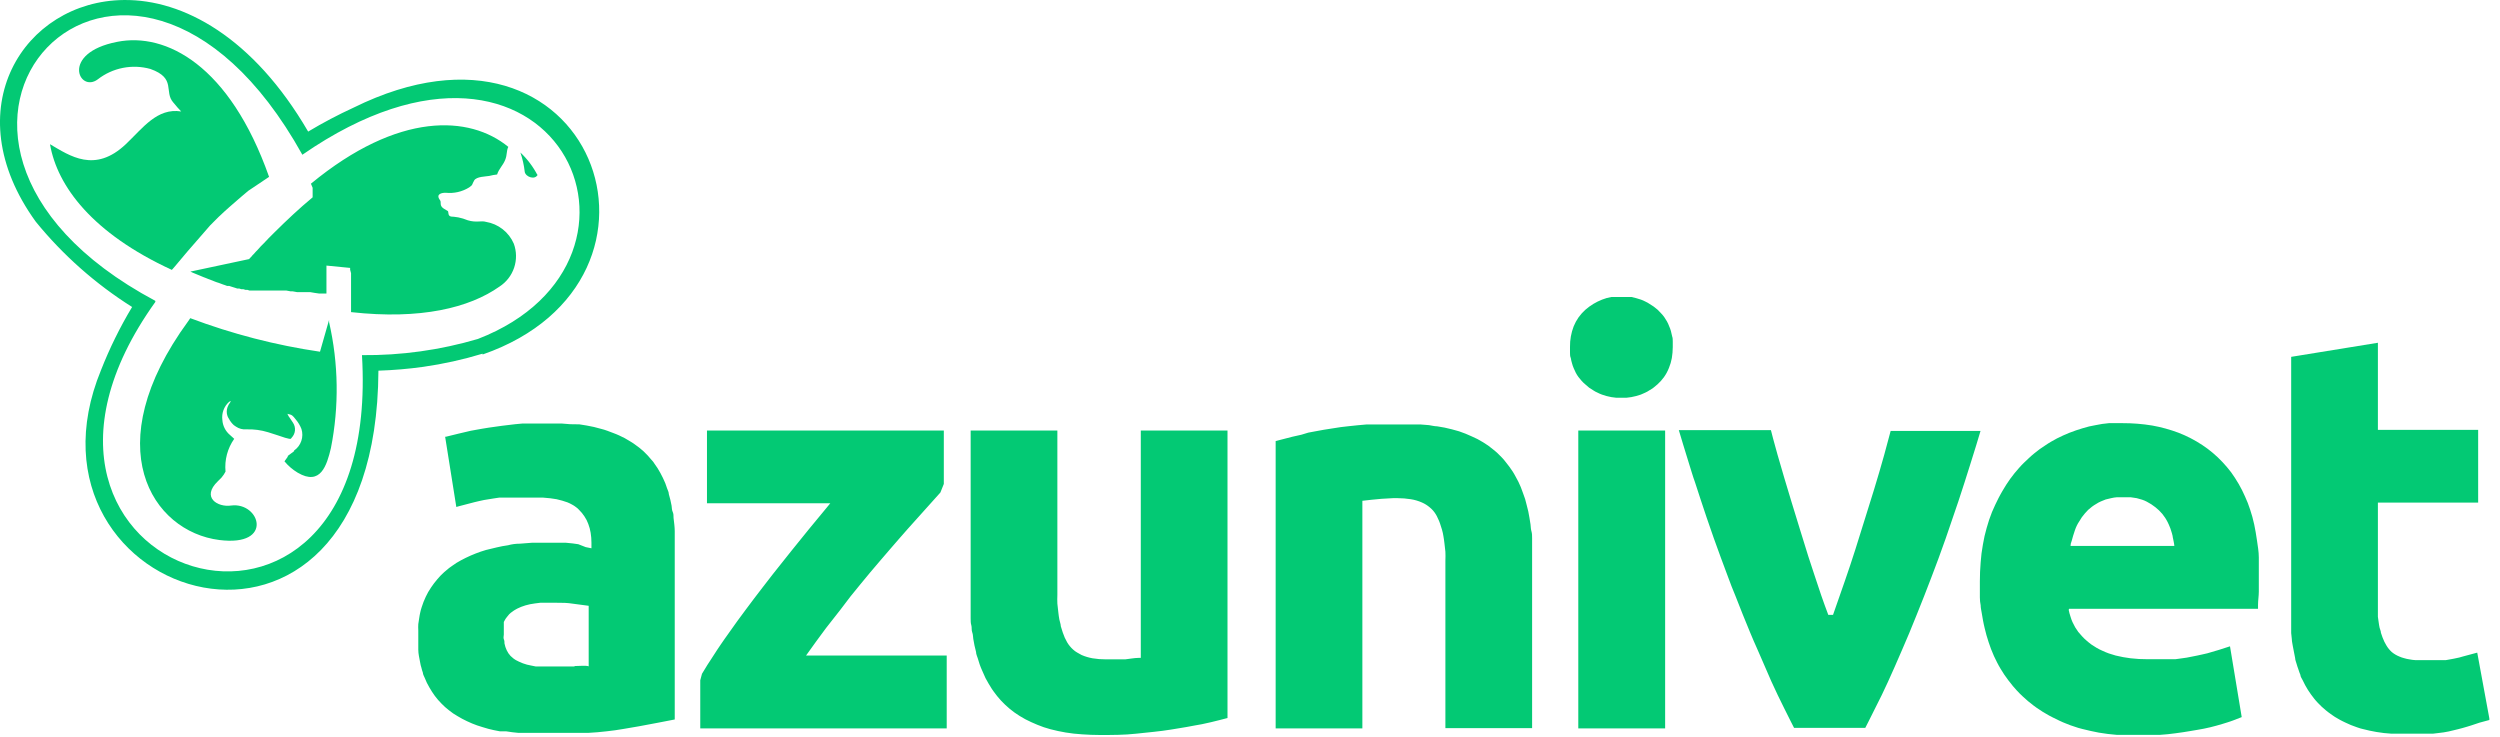 <svg width="190" height="56" viewBox="0 0 190 56" fill="none" xmlns="http://www.w3.org/2000/svg">
<g clip-path="url(#clip0_242_2904)">
<path d="M134.62 51.78L135.11 52.83C135.27 53.17 135.44 53.51 135.6 53.83L136.1 54.83L136.35 55.32H141.76L142.01 54.83L142.51 53.83L143.01 52.83L143.48 51.83C143.63 51.5 143.81 51.11 144 50.67C144.19 50.23 144.37 49.83 144.57 49.36C144.77 48.89 144.94 48.51 145.1 48.12C145.26 47.73 145.47 47.22 145.65 46.77C145.83 46.32 146.03 45.83 146.22 45.34C146.41 44.85 146.6 44.34 146.78 43.89C146.96 43.44 147.15 42.89 147.33 42.43L147.87 40.93L148.4 39.38L148.84 38.09C148.99 37.65 149.14 37.18 149.3 36.68L149.73 35.32L150.18 33.88L150.52 32.75H143.69C143.53 33.36 143.37 33.96 143.2 34.57C142.95 35.45 142.7 36.33 142.43 37.2L141.76 39.35C141.26 40.97 140.76 42.58 140.2 44.18L139.31 46.73H138.95C138.57 45.73 138.23 44.73 137.88 43.65L137.43 42.28L136.81 40.28L136.15 38.13C135.79 36.94 135.43 35.75 135.09 34.55L134.76 33.35L134.59 32.69H127.59L127.93 33.82L128.37 35.25C128.53 35.75 128.67 36.25 128.81 36.62L129.26 38L129.7 39.32C129.88 39.86 130.06 40.37 130.24 40.88L130.78 42.37L131.32 43.82C131.5 44.3 131.69 44.82 131.89 45.28L132.45 46.7C132.65 47.18 132.83 47.64 133.01 48.07C133.19 48.5 133.35 48.88 133.55 49.32C133.75 49.76 133.94 50.23 134.12 50.63L134.62 51.78ZM126.47 28.65C126.621 28.436 126.745 28.204 126.84 27.96C126.94 27.719 127.014 27.468 127.06 27.21C127.105 26.936 127.128 26.658 127.13 26.38C127.13 26.24 127.13 26.1 127.13 25.96C127.13 25.82 127.13 25.68 127.08 25.55L126.99 25.16C126.954 25.03 126.907 24.903 126.85 24.78C126.807 24.659 126.754 24.542 126.69 24.43C126.629 24.32 126.563 24.213 126.49 24.11C126.419 24.007 126.338 23.91 126.25 23.82C126.165 23.722 126.075 23.629 125.98 23.54L125.68 23.3L125.37 23.1C125.269 23.031 125.162 22.97 125.05 22.92C124.941 22.862 124.827 22.812 124.71 22.77L124.35 22.66L123.99 22.57H123.61H123.23H122.85H122.47L122.11 22.65L121.76 22.77C121.528 22.861 121.304 22.972 121.09 23.1L120.79 23.3L120.49 23.54C120.296 23.714 120.122 23.909 119.97 24.12C119.822 24.332 119.697 24.561 119.6 24.8C119.407 25.301 119.312 25.834 119.32 26.37C119.32 26.52 119.32 26.66 119.32 26.8C119.32 26.94 119.32 27.08 119.38 27.21C119.401 27.342 119.431 27.473 119.47 27.6C119.503 27.73 119.546 27.858 119.6 27.98C119.65 28.1 119.7 28.21 119.76 28.33C119.82 28.45 119.89 28.55 119.96 28.65L120.2 28.94C120.286 29.038 120.38 29.128 120.48 29.21L120.77 29.46L121.08 29.66C121.183 29.732 121.294 29.792 121.41 29.84C121.52 29.898 121.633 29.948 121.75 29.99L122.1 30.1L122.46 30.18L122.84 30.23H123.22H123.6L123.98 30.18L124.34 30.1L124.7 29.99L125.04 29.84C125.152 29.79 125.259 29.73 125.36 29.66C125.467 29.599 125.571 29.533 125.67 29.46L125.97 29.21C126.157 29.042 126.324 28.855 126.47 28.65ZM119.95 55.36H126.55V32.72H119.95V55.36ZM98.9 33.04L98.23 33.19L97.61 33.35L96.95 33.52V55.36H103.54V38.06L104.25 37.98L104.99 37.91L105.87 37.86H106.22C106.555 37.861 106.889 37.888 107.22 37.94C107.513 37.986 107.799 38.07 108.07 38.19C108.284 38.284 108.483 38.408 108.66 38.56C108.838 38.703 108.99 38.876 109.11 39.07C109.177 39.175 109.234 39.285 109.28 39.4C109.343 39.523 109.396 39.65 109.44 39.78C109.49 39.92 109.54 40.08 109.59 40.25C109.64 40.42 109.67 40.57 109.7 40.75C109.73 40.93 109.76 41.11 109.78 41.31C109.8 41.51 109.83 41.72 109.85 41.93C109.87 42.14 109.85 42.36 109.85 42.61C109.85 42.86 109.85 43.1 109.85 43.34V55.34H116.44V42.04C116.44 41.86 116.44 41.66 116.44 41.46V40.91C116.44 40.72 116.44 40.54 116.39 40.38C116.34 40.22 116.34 40.03 116.32 39.86C116.3 39.69 116.27 39.53 116.24 39.36L116.15 38.87L116.03 38.39L115.91 37.93C115.86 37.78 115.81 37.63 115.75 37.48C115.69 37.33 115.64 37.17 115.58 37.02L115.4 36.62L115.18 36.21C115.11 36.08 115.04 35.95 114.96 35.83L114.71 35.47L114.43 35.11C114.339 34.987 114.238 34.87 114.13 34.76L113.82 34.45C113.72 34.35 113.6 34.26 113.48 34.16L113.11 33.87L112.71 33.61L112.29 33.37L111.84 33.16L111.38 32.96L110.89 32.78L110.35 32.63L109.8 32.5L109.22 32.4C109.02 32.4 108.81 32.34 108.6 32.31L107.97 32.26H107.29H105.95H105.21C104.97 32.26 104.73 32.26 104.5 32.26H103.85L103.18 32.32L102.51 32.39L101.9 32.46L100.62 32.66L100.02 32.77L99.43 32.88L98.9 33.04ZM91.34 55.04L92.02 54.89L92.63 54.74L93.29 54.57V32.72H86.7V50H86.52C86.2 50 85.85 50.08 85.52 50.11H85.26H84.72H84.03C83.695 50.112 83.361 50.085 83.03 50.03C82.745 49.978 82.466 49.895 82.2 49.78L81.86 49.59C81.752 49.529 81.652 49.455 81.56 49.37C81.469 49.291 81.386 49.204 81.31 49.11C81.237 49.024 81.167 48.924 81.1 48.81C81.034 48.697 80.974 48.58 80.92 48.46L80.77 48.07C80.724 47.917 80.674 47.757 80.62 47.59C80.62 47.43 80.54 47.25 80.51 47.08C80.48 46.91 80.45 46.71 80.43 46.51C80.41 46.31 80.38 46.11 80.36 45.88C80.34 45.65 80.36 45.45 80.36 45.2C80.36 44.95 80.36 44.71 80.36 44.46V32.72H73.77V45.86C73.77 46.04 73.77 46.24 73.77 46.44V47C73.77 47.19 73.77 47.36 73.82 47.52C73.87 47.68 73.82 47.88 73.89 48.06C73.96 48.24 73.94 48.4 73.97 48.56L74.06 49.05L74.18 49.55C74.18 49.71 74.26 49.87 74.31 50.03C74.36 50.19 74.4 50.33 74.45 50.48C74.5 50.63 74.56 50.77 74.62 50.91C74.68 51.05 74.75 51.21 74.82 51.36L74.9 51.54L75.03 51.77C75.1 51.9 75.18 52.04 75.26 52.16C75.333 52.288 75.413 52.411 75.5 52.53C75.59 52.66 75.68 52.78 75.78 52.9C75.968 53.135 76.171 53.355 76.39 53.56C76.613 53.773 76.85 53.97 77.1 54.15L77.49 54.41L77.92 54.66L78.37 54.88L78.83 55.08C79.155 55.217 79.489 55.33 79.83 55.42C80.2 55.52 80.59 55.6 80.99 55.67C81.39 55.74 81.81 55.78 82.25 55.81C82.69 55.84 83.13 55.86 83.6 55.86C84.54 55.86 85.45 55.86 86.35 55.76C87.25 55.66 88.13 55.59 88.98 55.45L89.59 55.35L90.19 55.25L90.78 55.14L91.34 55.04ZM68.95 40.24L71.47 37.43L71.73 36.78V32.72H53.73V38.25H63.1L62.83 38.58C61.92 39.67 61.03 40.76 60.15 41.86L58.75 43.62L58.03 44.55L57.34 45.45L56.68 46.33L56.03 47.21L55.39 48.11L55.07 48.56L54.78 48.98L54.51 49.38L53.98 50.2L53.77 50.52L53.35 51.21L53.22 51.7V55.36H71.95V49.82H61.26C61.76 49.12 62.26 48.42 62.78 47.73C63.14 47.26 63.5 46.8 63.87 46.34L64.63 45.34L65.37 44.43L66.13 43.51L66.87 42.64L67.6 41.79L68.31 40.97L68.95 40.24ZM43.34 32.24L42.71 32.19H42.03H40.79H40.25H39.69L39.15 32.24L38.15 32.36L37.15 32.5L36.66 32.58L36.21 32.66L35.77 32.74C35.14 32.88 34.52 33.04 33.9 33.19H33.83L34.68 38.53L34.89 38.47L36.08 38.16L36.42 38.08L36.79 38L37.16 37.94L37.53 37.88L37.93 37.82H38.32H38.71H39.11H39.54H39.91H41.29L41.83 37.87L42.3 37.94L42.73 38.05L43.13 38.18C43.251 38.229 43.367 38.286 43.48 38.35C43.579 38.401 43.673 38.461 43.76 38.53C43.852 38.593 43.936 38.667 44.01 38.75C44.166 38.901 44.303 39.068 44.42 39.25C44.54 39.427 44.638 39.619 44.71 39.82C44.792 40.037 44.853 40.261 44.89 40.49C44.931 40.742 44.951 40.996 44.95 41.25V41.67L44.51 41.58L43.95 41.36L43.52 41.3L43.02 41.25H42.48H41.89H41.31H40.42L39.51 41.32C39.197 41.32 38.897 41.36 38.61 41.44C38.324 41.479 38.041 41.532 37.76 41.6L36.93 41.8C36.66 41.88 36.39 41.97 36.14 42.07C35.89 42.17 35.63 42.28 35.39 42.4C35.15 42.52 34.92 42.64 34.69 42.78C34.58 42.848 34.473 42.921 34.37 43L34.13 43.17L34.06 43.23L33.75 43.49L33.48 43.75C33.4 43.84 33.31 43.93 33.23 44.03C33.15 44.13 33.06 44.23 32.98 44.34C32.9 44.45 32.83 44.55 32.76 44.65L32.54 45L32.36 45.35C32.3 45.48 32.24 45.61 32.19 45.74C32.14 45.87 32.1 46 32.05 46.14C32 46.28 31.97 46.41 31.94 46.54C31.91 46.67 31.88 46.82 31.86 46.97C31.84 47.12 31.81 47.27 31.79 47.43C31.77 47.59 31.79 47.75 31.79 47.91C31.79 48.07 31.79 48.22 31.79 48.38C31.79 48.73 31.79 49.06 31.79 49.38C31.79 49.7 31.87 50 31.92 50.29C31.97 50.58 31.98 50.58 32.02 50.72C32.052 50.859 32.092 50.996 32.14 51.13C32.14 51.26 32.23 51.39 32.28 51.52C32.33 51.65 32.39 51.77 32.44 51.89L32.63 52.24C32.69 52.35 32.76 52.46 32.83 52.57C32.9 52.68 32.98 52.79 33.05 52.89L33.29 53.19L33.56 53.48L33.83 53.74L34.12 53.98L34.44 54.22L34.78 54.43L35.13 54.63L35.49 54.81L35.87 54.98L36.26 55.13L36.67 55.26L37.11 55.39L37.53 55.49L37.99 55.58H38.27H38.46L38.94 55.65L39.41 55.7H39.91H40.42H40.98H42.28H43.16H43.96H44.69L45.41 55.65L46.1 55.58L46.75 55.5L47.38 55.4L48.55 55.2L49.99 54.93L51.28 54.68V41.36C51.28 41 51.28 40.66 51.28 40.36C51.28 40.06 51.23 39.7 51.19 39.36C51.19 39.19 51.19 39.04 51.12 38.89C51.05 38.74 51.07 38.59 51.04 38.43L50.95 38C50.91 37.84 50.87 37.69 50.83 37.55C50.83 37.4 50.75 37.26 50.7 37.12C50.65 36.98 50.61 36.85 50.56 36.72L50.38 36.32C50.32 36.19 50.26 36.07 50.19 35.95L49.98 35.59L49.74 35.24L49.63 35.08L49.48 34.91L49.21 34.6L48.9 34.29L48.58 34.02L48.24 33.77C48.121 33.683 47.998 33.603 47.87 33.53L47.48 33.3L47.05 33.09C46.91 33.03 46.76 32.96 46.61 32.91L46.16 32.74C46 32.68 45.837 32.63 45.67 32.59L45.14 32.45L44.59 32.34L44.03 32.25L43.34 32.24ZM43.65 50.65H42.76H41.43H41.07H40.71L40.36 50.58L40.04 50.51L39.73 50.41L39.45 50.29L39.21 50.17L39.13 50.12C39.069 50.083 39.012 50.039 38.96 49.99C38.902 49.949 38.849 49.902 38.8 49.85L38.64 49.65C38.591 49.577 38.547 49.5 38.51 49.42C38.471 49.34 38.437 49.256 38.41 49.17C38.382 49.082 38.359 48.992 38.34 48.9C38.34 48.79 38.34 48.69 38.29 48.58C38.24 48.47 38.29 48.35 38.29 48.22V47.87V47.69V47.55V47.4V47.27L38.36 47.14L38.43 47.02L38.52 46.9L38.61 46.79L38.7 46.68L38.81 46.58L38.92 46.5C39.011 46.428 39.108 46.364 39.21 46.31L39.32 46.25L39.61 46.12L39.93 46.01L40.29 45.92L40.66 45.86L41.06 45.81H41.47H41.88H42.32C42.74 45.81 43.11 45.81 43.53 45.88L44.74 46.04V50.64C44.52 50.56 44.06 50.62 43.68 50.62L43.65 50.65ZM189.19 54.72V54.6L188.27 49.6L187.19 49.89L186.91 49.97L186.49 50.06L186.16 50.12L185.88 50.17H185.64H185.37H184.85H184.57H184.08H183.57C183.416 50.161 183.262 50.141 183.11 50.11C182.975 50.091 182.841 50.061 182.71 50.02C182.59 49.991 182.473 49.951 182.36 49.9C182.151 49.817 181.955 49.703 181.78 49.56C181.619 49.415 181.481 49.246 181.37 49.06C181.311 48.967 181.257 48.87 181.21 48.77C181.157 48.663 181.111 48.553 181.07 48.44L180.95 48.09C180.95 47.96 180.88 47.84 180.85 47.71C180.82 47.58 180.8 47.44 180.78 47.3L180.72 46.88V46.44C180.72 46.27 180.72 46.11 180.72 45.94V38.2H188.34V32.67H180.72V26.05L174.13 27.12V46.53V47.1V47.61C174.13 47.79 174.13 47.95 174.13 48.11L174.18 48.59C174.18 48.76 174.23 48.92 174.25 49.08L174.34 49.55L174.43 50.01C174.43 50.15 174.5 50.3 174.54 50.45C174.58 50.6 174.63 50.74 174.68 50.88C174.723 51.02 174.773 51.156 174.83 51.29C174.83 51.43 174.94 51.56 175 51.69L175.19 52.07L175.4 52.43L175.63 52.77L175.88 53.1C175.97 53.21 176.06 53.32 176.16 53.42L176.45 53.71L176.76 53.98C176.87 54.07 176.98 54.16 177.1 54.24C177.22 54.32 177.33 54.41 177.46 54.49L177.84 54.71C177.96 54.78 178.1 54.84 178.24 54.91L178.66 55.1L179.12 55.27L179.39 55.36L179.59 55.41L180.09 55.53L180.61 55.63L181.17 55.71L181.75 55.76H182.38H183.99H184.45H184.9L185.32 55.71L185.72 55.66L186.1 55.59L186.48 55.5L186.81 55.42L187.15 55.33L187.53 55.22L187.82 55.13L188.45 54.92L189.19 54.72Z" fill="#03C974"/>
<path d="M36.67 26.881C35.195 27.329 33.687 27.663 32.16 27.881C31.033 28.038 29.898 28.134 28.76 28.171C28.62 54.651 0.47 45.651 7.68 28.121C8.333 26.461 9.122 24.859 10.04 23.331C7.265 21.582 4.792 19.394 2.72 16.851C-3.47 8.301 1.82 0.071 9.42 0.001C13.91 -0.049 19.23 2.811 23.42 10.001C24.536 9.331 25.688 8.724 26.87 8.181C45.08 -0.819 52.98 21.281 36.68 26.941L36.67 26.881ZM11.81 22.941C-3.19 43.871 29.13 54.241 27.51 26.991C30.492 27.019 33.461 26.605 36.32 25.761C51.83 19.761 42.25 -1.569 22.98 11.761C9.61 -12.279 -11.64 10.361 11.8 22.861L11.81 22.941ZM14.47 20.641L14.64 20.721L14.81 20.791L14.98 20.861L15.15 20.931L15.32 21.001L15.49 21.071L15.65 21.131L15.82 21.201L15.98 21.261L16.14 21.321L16.31 21.391L16.47 21.451L16.63 21.501L16.79 21.561L16.95 21.621L17.1 21.671L17.26 21.731H17.42L17.57 21.781L17.73 21.831L17.89 21.881L18.04 21.931H18.19L18.35 21.981H18.5L18.66 22.031H18.81L18.96 22.081H19.12H19.27H19.42H19.58H19.73H19.88H20.04H20.19H20.35H20.5H20.66H20.81H20.97H21.12H21.28H21.44H21.6H21.76L22.08 22.141H22.24L22.57 22.201H22.73H22.9H23.07H23.23H23.4H23.57L23.92 22.261L24.27 22.311H24.45H24.63H24.81V22.201V22.091V21.971V21.861V21.751V21.641V21.531V21.421V21.311V21.201V21.091V20.971V20.861V20.751V20.641V20.531V20.421V20.311V20.201V20.091V19.991V19.881V19.771V19.661V19.551V19.441V19.331V19.221V19.111V19.011V18.901V18.791V18.681V18.571V18.471V18.361V18.251V18.151V18.041V17.931V17.831V17.721V17.611V17.511V17.401V17.301V17.191V17.091V16.981V16.881V16.771L24.76 16.671V16.571L24.71 16.461V16.361V16.261L24.66 16.151V16.051V15.951V15.841V15.741V15.641L24.61 15.541V15.441L25.77 13.371L25.65 13.471L25.52 13.561L25.4 13.661L25.28 13.751L25.15 13.851L25.03 13.951L24.91 14.041L24.79 14.141L24.67 14.241L24.55 14.341L24.43 14.431L24.31 14.531L24.19 14.631L24.07 14.731L23.95 14.831L23.84 14.931L23.72 15.031C22.72 15.861 21.8 16.731 20.89 17.631L20.79 17.731L20.69 17.831L20.59 17.931L20.49 18.031L20.39 18.131L20.3 18.231L20.2 18.331L20.11 18.431L20.01 18.531L19.92 18.621L19.82 18.721L19.73 18.821L19.64 18.921L19.55 19.021L19.46 19.111L19.37 19.211L19.28 19.311L19.19 19.401L19.11 19.501L19.02 19.591L18.93 19.691L14.47 20.641ZM40.86 13.331C40.525 12.681 40.082 12.092 39.55 11.591C39.714 12.067 39.824 12.56 39.88 13.061C39.95 13.461 40.7 13.711 40.87 13.251L40.86 13.331ZM26.61 20.361V20.431V20.501L26.68 20.761V20.821V20.931V21.041V21.101V21.151V21.251V21.361V21.541V21.631V21.801V21.971V22.021V22.101V22.361V22.451V22.501V22.691V22.751V23.091V23.211V23.421V23.491V23.641V23.721C31.98 24.311 35.68 23.391 37.96 21.781C38.484 21.441 38.877 20.933 39.075 20.341C39.273 19.749 39.264 19.107 39.05 18.521C38.864 18.089 38.573 17.71 38.202 17.42C37.832 17.13 37.395 16.938 36.93 16.861C36.57 16.751 36.21 16.941 35.55 16.741C35.318 16.645 35.077 16.571 34.83 16.521L34.48 16.471C34.29 16.471 34.11 16.471 34.08 16.221C34.05 15.971 34.08 16.091 33.72 15.851C33.36 15.611 33.57 15.381 33.44 15.211C33.09 14.751 33.57 14.641 33.88 14.651C34.503 14.716 35.129 14.572 35.66 14.241C35.96 14.041 35.86 14.011 36.04 13.711C36.22 13.411 36.91 13.421 37.18 13.371C37.378 13.32 37.578 13.284 37.78 13.261C37.92 12.821 38.22 12.581 38.39 12.161C38.56 11.741 38.47 11.511 38.63 11.161C35.7 8.761 30.3 8.461 23.63 13.961L23.76 14.271V14.361V14.411V14.461V14.511V14.561V14.611V14.661V14.711V14.761V14.811V14.861V14.911V14.961V16.361V16.521V16.581V16.651V16.711V16.771V16.841V16.901V16.961V17.031V17.091V17.151V17.211V17.281V17.341V17.401V17.461V17.521V17.591V17.651V17.711V17.771V17.831V17.891V17.951V18.011V18.071V18.131V18.191V18.251V18.311V18.371V18.431V18.491V18.551V18.611V18.661V18.721V18.781V18.841V18.891V18.951V19.011V19.071V19.131V19.361V19.421V19.481V19.531V19.591V19.641V19.701V19.761V19.811V19.861V19.921V20.021V20.081L26.61 20.361ZM25.01 24.311V24.481C25.73 27.625 25.777 30.886 25.15 34.051C24.84 35.361 24.37 36.951 22.62 35.921C22.241 35.693 21.902 35.402 21.62 35.061L21.77 34.851L21.87 34.711V34.651L21.99 34.561L22.07 34.501L22.35 34.291V34.241C22.607 34.063 22.799 33.808 22.9 33.513C23.001 33.218 23.004 32.898 22.91 32.601C22.807 32.339 22.662 32.096 22.48 31.881C22.23 31.571 22.22 31.531 21.84 31.451C21.894 31.576 21.965 31.694 22.05 31.801L22.27 32.131C22.384 32.303 22.436 32.508 22.418 32.713C22.4 32.918 22.312 33.111 22.17 33.261L22.1 33.351H21.99L21.67 33.271C21.29 33.151 20.85 32.991 20.38 32.851C19.843 32.686 19.282 32.611 18.72 32.631C18.441 32.654 18.162 32.579 17.93 32.421C17.873 32.39 17.82 32.353 17.77 32.311C17.62 32.174 17.494 32.011 17.4 31.831L17.34 31.731C17.328 31.692 17.311 31.655 17.29 31.621C17.213 31.404 17.213 31.167 17.29 30.951C17.334 30.824 17.398 30.706 17.48 30.601L17.55 30.481C17.5 30.492 17.453 30.512 17.41 30.541C17.219 30.712 17.073 30.927 16.984 31.167C16.895 31.408 16.866 31.666 16.9 31.921C16.914 32.138 16.972 32.35 17.07 32.544C17.168 32.738 17.304 32.911 17.47 33.051L17.68 33.241L17.8 33.351C17.29 34.075 17.056 34.959 17.14 35.841C17.058 36.002 16.957 36.153 16.84 36.291L16.56 36.571C15.27 37.811 16.56 38.571 17.56 38.421C19.75 38.131 20.86 41.571 16.67 41.041C11.55 40.391 7.34 33.931 14.31 24.401L14.46 24.181C17.646 25.381 20.952 26.236 24.32 26.731L25.01 24.311Z" fill="#03C974"/>
<path fill-rule="evenodd" clip-rule="evenodd" d="M14.23 19.131L15.97 17.131L16.46 16.64L16.63 16.471L17.06 16.07L17.44 15.73L17.68 15.521L18.13 15.13L18.49 14.82L18.74 14.611L18.87 14.501L20.45 13.441C17.45 4.941 12.6 2.441 8.9 3.181C4.56 4.031 6.02 7.091 7.43 6.031C7.989 5.595 8.642 5.297 9.336 5.16C10.031 5.023 10.748 5.05 11.43 5.241C13.43 5.951 12.43 6.971 13.18 7.801C13.5 8.181 13.52 8.211 13.77 8.471C11.94 8.181 10.86 9.731 9.56 10.96C7.21 13.181 5.32 11.851 3.8 10.96C4.35 14.15 7.02 17.73 13.06 20.511L13.28 20.261L14.23 19.131Z" fill="#03C974"/>
<path fill-rule="evenodd" clip-rule="evenodd" d="M157.25 46.27H171.61V45.97C171.61 45.64 171.67 45.29 171.67 44.97V44.66V44.33V43.74C171.67 43.27 171.67 42.81 171.67 42.37C171.67 41.93 171.59 41.49 171.53 41.07C171.47 40.65 171.4 40.24 171.32 39.86C171.24 39.48 171.13 39.09 171.01 38.73C170.901 38.389 170.771 38.055 170.62 37.73C170.478 37.404 170.318 37.087 170.14 36.78C169.96 36.47 169.77 36.18 169.57 35.9C169.364 35.629 169.143 35.368 168.91 35.12C168.449 34.628 167.933 34.191 167.37 33.82C166.805 33.447 166.201 33.135 165.57 32.89C164.921 32.647 164.252 32.462 163.57 32.34C162.823 32.217 162.067 32.157 161.31 32.16H160.81C160.63 32.16 160.46 32.16 160.28 32.16L159.76 32.22L159.27 32.31L158.77 32.41L158.27 32.55L157.77 32.71L157.28 32.89L156.81 33.09L156.33 33.32L155.88 33.57C155.73 33.66 155.58 33.75 155.44 33.85L155.01 34.14L154.6 34.46C154.46 34.58 154.32 34.69 154.19 34.82C154.06 34.95 153.94 35.05 153.82 35.17C153.7 35.29 153.56 35.43 153.45 35.56C153.34 35.69 153.21 35.83 153.1 35.97C152.99 36.11 152.87 36.26 152.77 36.4C152.67 36.54 152.56 36.7 152.46 36.86C152.36 37.02 152.26 37.18 152.17 37.34C152.08 37.5 151.98 37.67 151.89 37.85C151.8 38.03 151.72 38.18 151.64 38.36C151.56 38.54 151.47 38.73 151.39 38.92C151.234 39.309 151.101 39.706 150.99 40.11C150.867 40.53 150.77 40.957 150.7 41.39C150.617 41.836 150.56 42.287 150.53 42.74C150.49 43.213 150.47 43.693 150.47 44.18C150.47 44.39 150.47 44.59 150.47 44.78V45.4C150.47 45.606 150.49 45.806 150.53 46C150.53 46.19 150.58 46.39 150.61 46.58C150.64 46.77 150.67 46.97 150.71 47.16C150.75 47.35 150.78 47.53 150.83 47.72C150.88 47.91 150.92 48.09 150.97 48.27C151.02 48.45 151.08 48.63 151.14 48.82L151.32 49.33C151.39 49.51 151.47 49.68 151.54 49.86L151.78 50.35C151.86 50.51 151.95 50.67 152.04 50.82L152.33 51.28L152.64 51.71L152.98 52.14L153.27 52.47L153.33 52.53C153.456 52.67 153.589 52.804 153.73 52.93L154.12 53.28L154.55 53.62C154.698 53.734 154.851 53.841 155.01 53.94C155.17 54.053 155.33 54.153 155.49 54.24C155.65 54.34 155.82 54.43 156 54.52L156.53 54.78C156.7 54.86 156.88 54.94 157.07 55.01C157.26 55.09 157.453 55.16 157.65 55.22C157.846 55.292 158.047 55.352 158.25 55.4L158.88 55.55L159.51 55.68L160.19 55.78L160.88 55.85H161.61H162.96H163.55H164.15L164.75 55.8L165.33 55.73L165.9 55.65L166.46 55.56L166.99 55.47L167.49 55.38L167.99 55.27L168.45 55.15L168.9 55.02L169.32 54.89L169.7 54.76L170.37 54.5L169.48 49.12C168.9 49.31 168.35 49.49 167.76 49.65L167.41 49.73L167 49.82L166.6 49.9L166.19 49.98L165.77 50.04L165.33 50.1H164.92H164.49H164.05H163.2C162.776 50.102 162.352 50.079 161.93 50.03C161.546 49.983 161.166 49.913 160.79 49.82L160.27 49.66C160.107 49.602 159.947 49.535 159.79 49.46C159.639 49.397 159.492 49.323 159.35 49.24L158.94 48.98C158.81 48.88 158.68 48.78 158.57 48.68C158.453 48.581 158.343 48.474 158.24 48.36C158.138 48.255 158.041 48.145 157.95 48.03L157.71 47.67C157.64 47.54 157.57 47.41 157.51 47.28C157.45 47.147 157.4 47.01 157.36 46.87C157.329 46.785 157.302 46.698 157.28 46.61L157.22 46.35L157.25 46.27ZM158.02 39.63C158.14 39.411 158.285 39.206 158.45 39.02C158.528 38.925 158.612 38.835 158.7 38.75L158.99 38.51C159.092 38.433 159.199 38.363 159.31 38.3C159.421 38.226 159.538 38.163 159.66 38.11L160.03 37.96L160.45 37.86C160.598 37.824 160.749 37.801 160.9 37.79H161.4H161.92L162.39 37.86L162.81 37.98C162.931 38.019 163.048 38.07 163.16 38.13C163.39 38.248 163.608 38.389 163.81 38.55C164 38.698 164.174 38.866 164.33 39.05L164.55 39.35L164.63 39.48L164.73 39.66C164.79 39.79 164.85 39.9 164.88 39.99C164.932 40.106 164.976 40.227 165.01 40.35C165.054 40.478 165.091 40.608 165.12 40.74C165.12 40.84 165.17 40.96 165.19 41.11C165.218 41.235 165.238 41.362 165.25 41.49H157.36C157.36 41.376 157.39 41.246 157.45 41.1L157.56 40.71L157.69 40.31C157.732 40.183 157.782 40.059 157.84 39.94C157.892 39.832 157.952 39.728 158.02 39.63Z" fill="#03C974"/>
</g>
<defs>
<clipPath id="clip0_242_2904">
<rect width="190" height="56" fill="white"/>
</clipPath>
</defs>
</svg>

